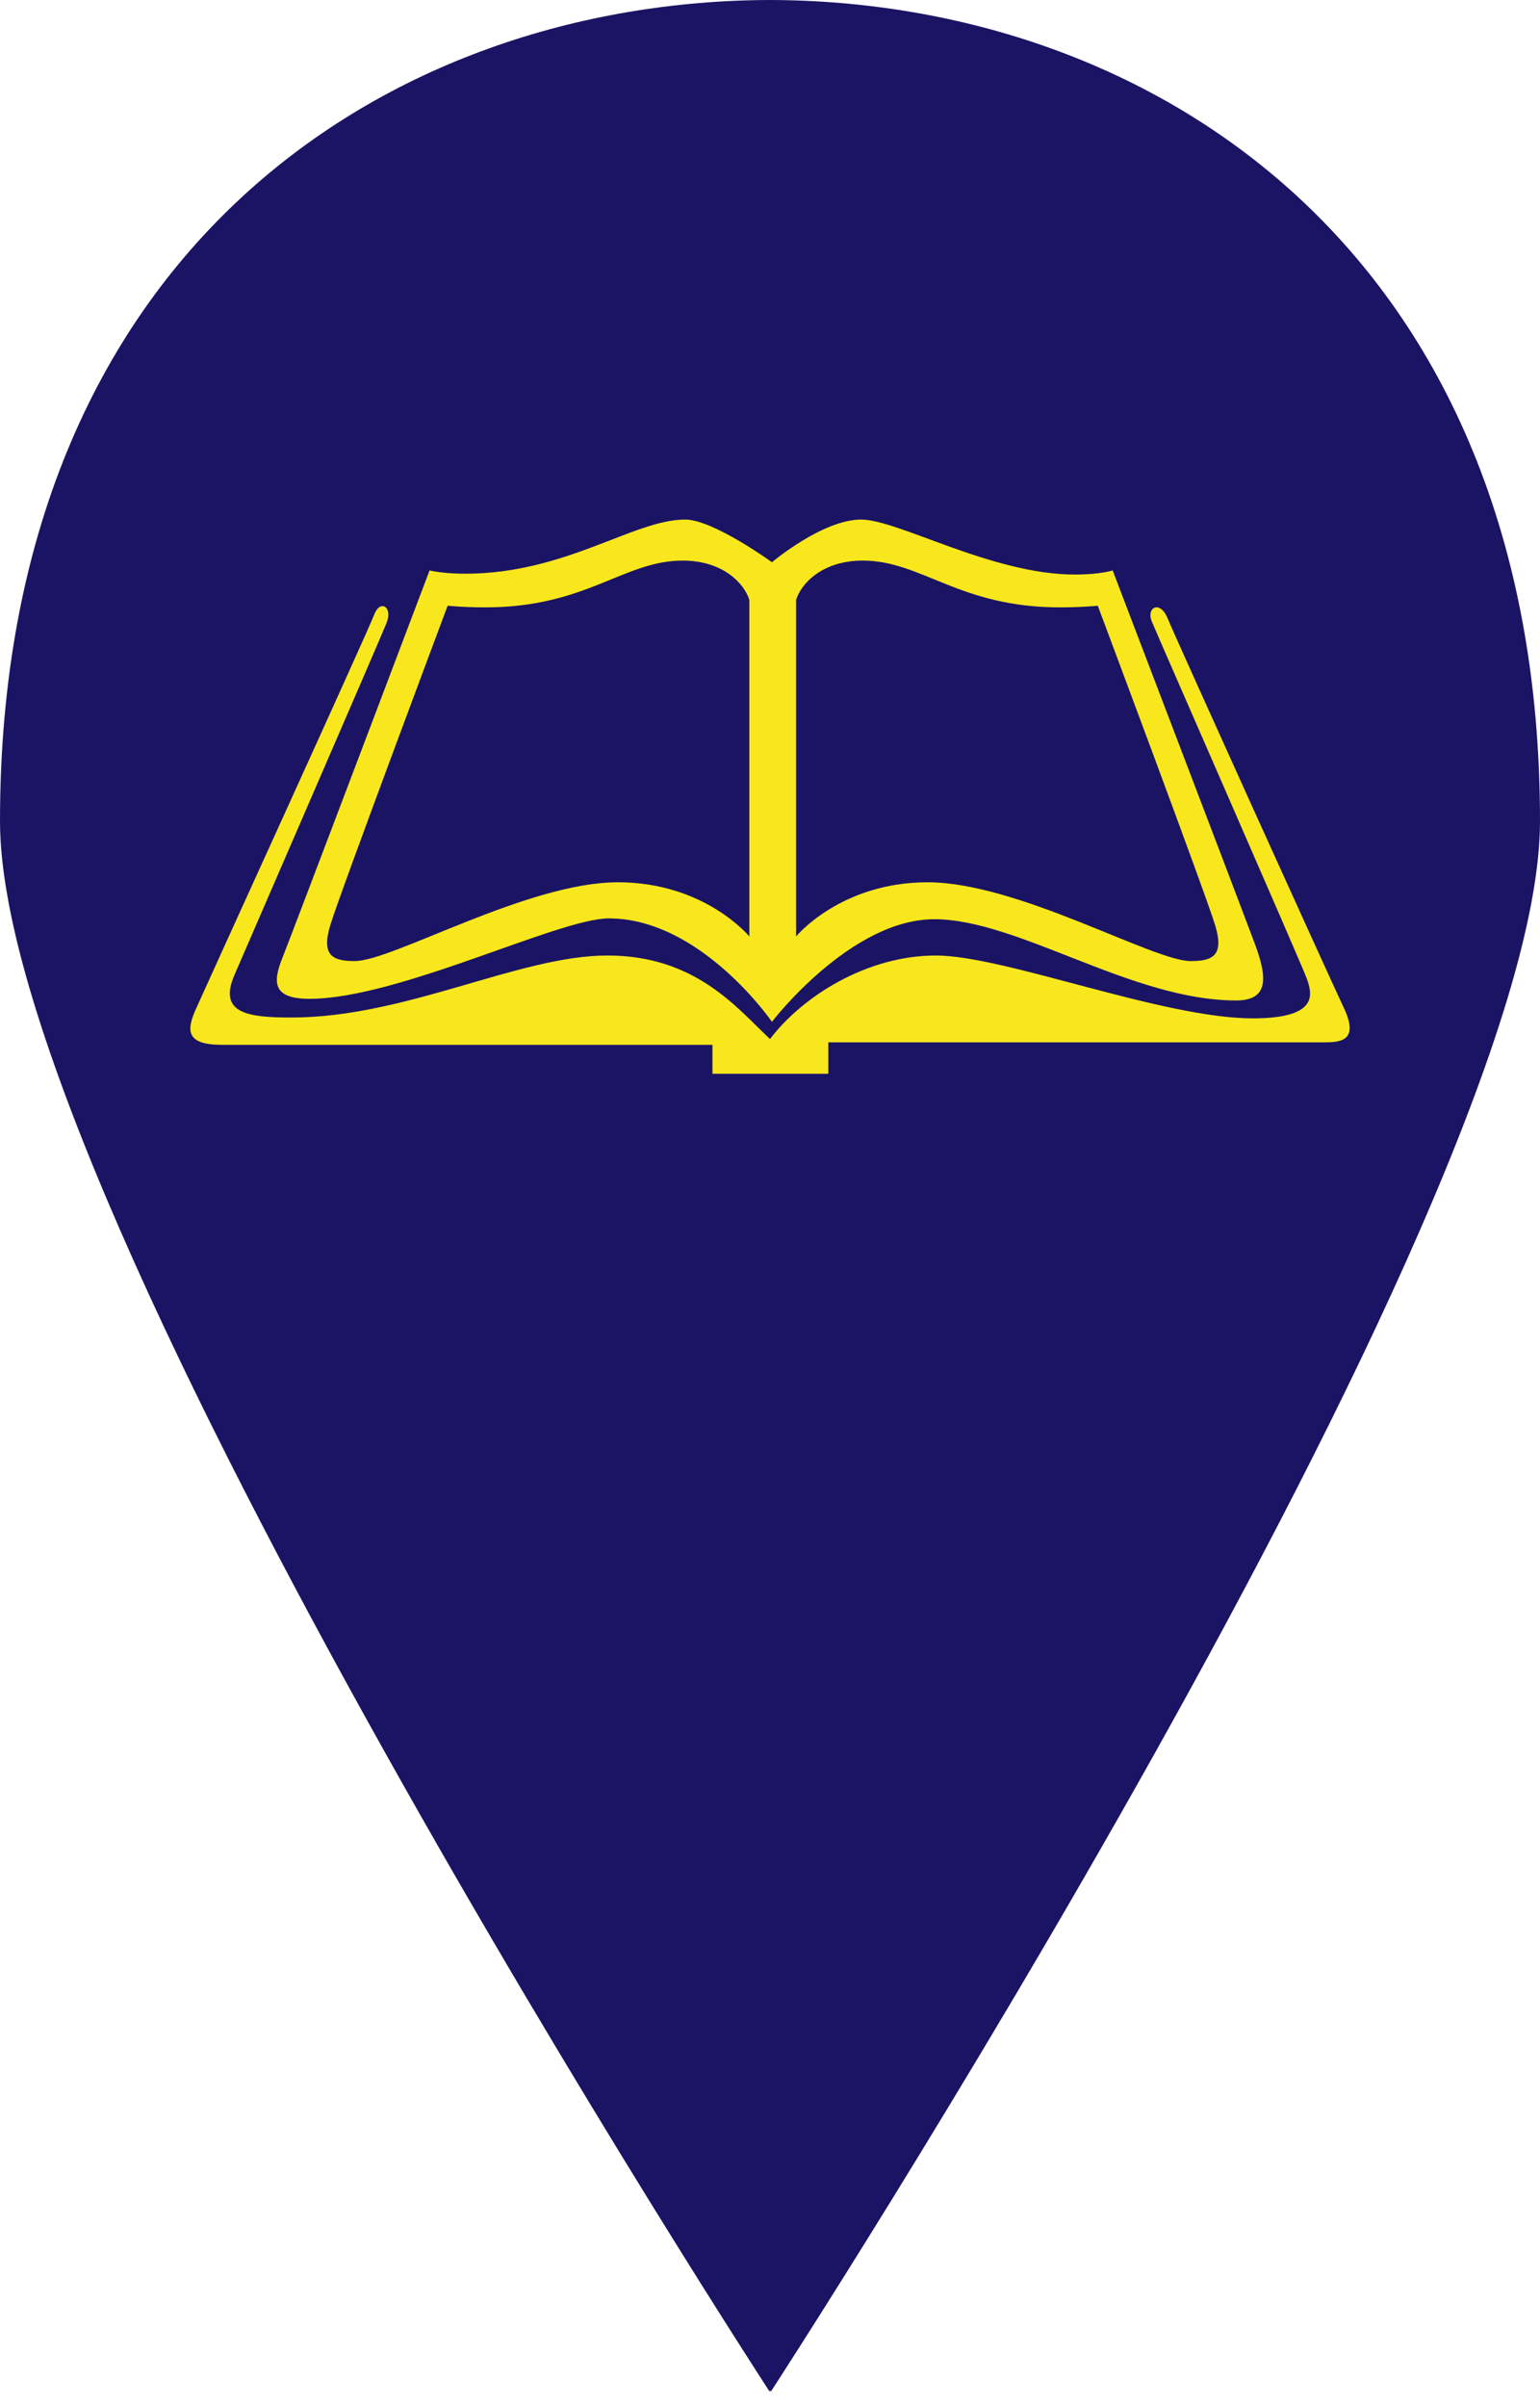<?xml version="1.0" encoding="UTF-8"?>
<svg width="89px" height="139px" viewBox="0 0 89 139" version="1.1" xmlns="http://www.w3.org/2000/svg" xmlns:xlink="http://www.w3.org/1999/xlink">
    <!-- Generator: Sketch 50.2 (55047) - http://www.bohemiancoding.com/sketch -->
    <title>edu</title>
    <desc>Created with Sketch.</desc>
    <defs></defs>
    <g id="Page-1" stroke="none" stroke-width="1" fill="none" fill-rule="evenodd">
        <g id="edu" fill-rule="nonzero">
            <path d="M44.5,138.016 C44.5,138.041 44.551,138.092 44.551,138.092 C44.551,138.092 89,69.845 89,47.418 C89,14.41 66.471,0.051 44.5,0 C22.529,0.051 0,14.41 0,47.418 C0,69.845 44.475,138.092 44.475,138.092 C44.475,138.092 44.5,138.016 44.5,138.016 Z" fill="#1B1464"></path>
            <g id="Vector_Book_blue" transform="translate(11, 30)" fill="#F8E71C">
                <path d="M2.541,26.318 C2.946,25.372 10.956,6.932 11.338,5.977 C11.721,5.022 10.956,4.592 10.621,5.5 C10.287,6.407 0.82,27.13 0.294,28.323 C-0.232,29.517 -0.232,30.329 1.824,30.329 C3.88,30.329 30.176,30.329 30.176,30.329 L30.176,32 L36.87,32 L36.87,30.185 C36.87,30.185 64.601,30.185 65.605,30.185 C66.609,30.185 67.517,29.995 66.656,28.18 C65.796,26.365 56.903,6.741 56.473,5.691 C56.042,4.64 55.23,5.07 55.564,5.882 C55.899,6.694 64.17,25.554 64.505,26.462 C64.839,27.369 65.27,28.801 61.397,28.801 C56.186,28.801 47.053,25.172 43.085,25.172 C39.116,25.172 35.389,27.512 33.5,29.995 C31.611,28.228 29.22,25.172 24.104,25.172 C18.988,25.172 12.486,28.753 5.84,28.753 C3.354,28.753 1.596,28.525 2.541,26.318 Z" id="Shape"></path>
                <path d="M61.522,24.498 C60.763,22.461 53.304,2.938 53.304,2.938 C53.304,2.938 52.591,3.175 51.119,3.175 C46.32,3.175 40.904,0 38.767,0 C36.534,0 33.613,2.464 33.613,2.464 C33.613,2.464 30.215,0 28.6,0 C25.607,0 21.712,3.127 15.869,3.127 C14.586,3.127 13.826,2.938 13.826,2.938 C13.826,2.938 5.892,23.882 5.322,25.304 C4.752,26.725 4.752,27.673 6.89,27.673 C12.021,27.673 21.285,23.029 24.182,23.029 C29.503,23.029 33.613,29 33.613,29 C33.613,29 38.149,23.077 42.995,23.077 C47.841,23.077 54.396,27.768 60.43,27.768 C62.282,27.768 62.282,26.536 61.522,24.498 Z M32.306,24.072 C32.306,24.072 29.741,20.944 24.705,20.944 C19.479,20.944 11.688,25.493 9.503,25.493 C8.267,25.493 7.555,25.209 8.077,23.456 C8.6,21.703 14.871,4.975 14.871,4.975 C14.871,4.975 15.775,5.07 17.056,5.07 C22.9,5.07 25.037,2.369 28.458,2.369 C30.785,2.369 32.021,3.696 32.306,4.644 L32.306,24.072 Z M57.811,25.493 C55.626,25.493 47.835,20.944 42.609,20.944 C37.573,20.944 35.008,24.072 35.008,24.072 L35.008,4.643 C35.293,3.696 36.528,2.369 38.856,2.369 C42.277,2.369 44.414,5.07 50.258,5.07 C51.539,5.07 52.443,4.975 52.443,4.975 C52.443,4.975 58.714,21.702 59.236,23.455 C59.759,25.209 59.047,25.493 57.811,25.493 Z" id="Shape"></path>
            </g>
        </g>
    </g>
</svg>
